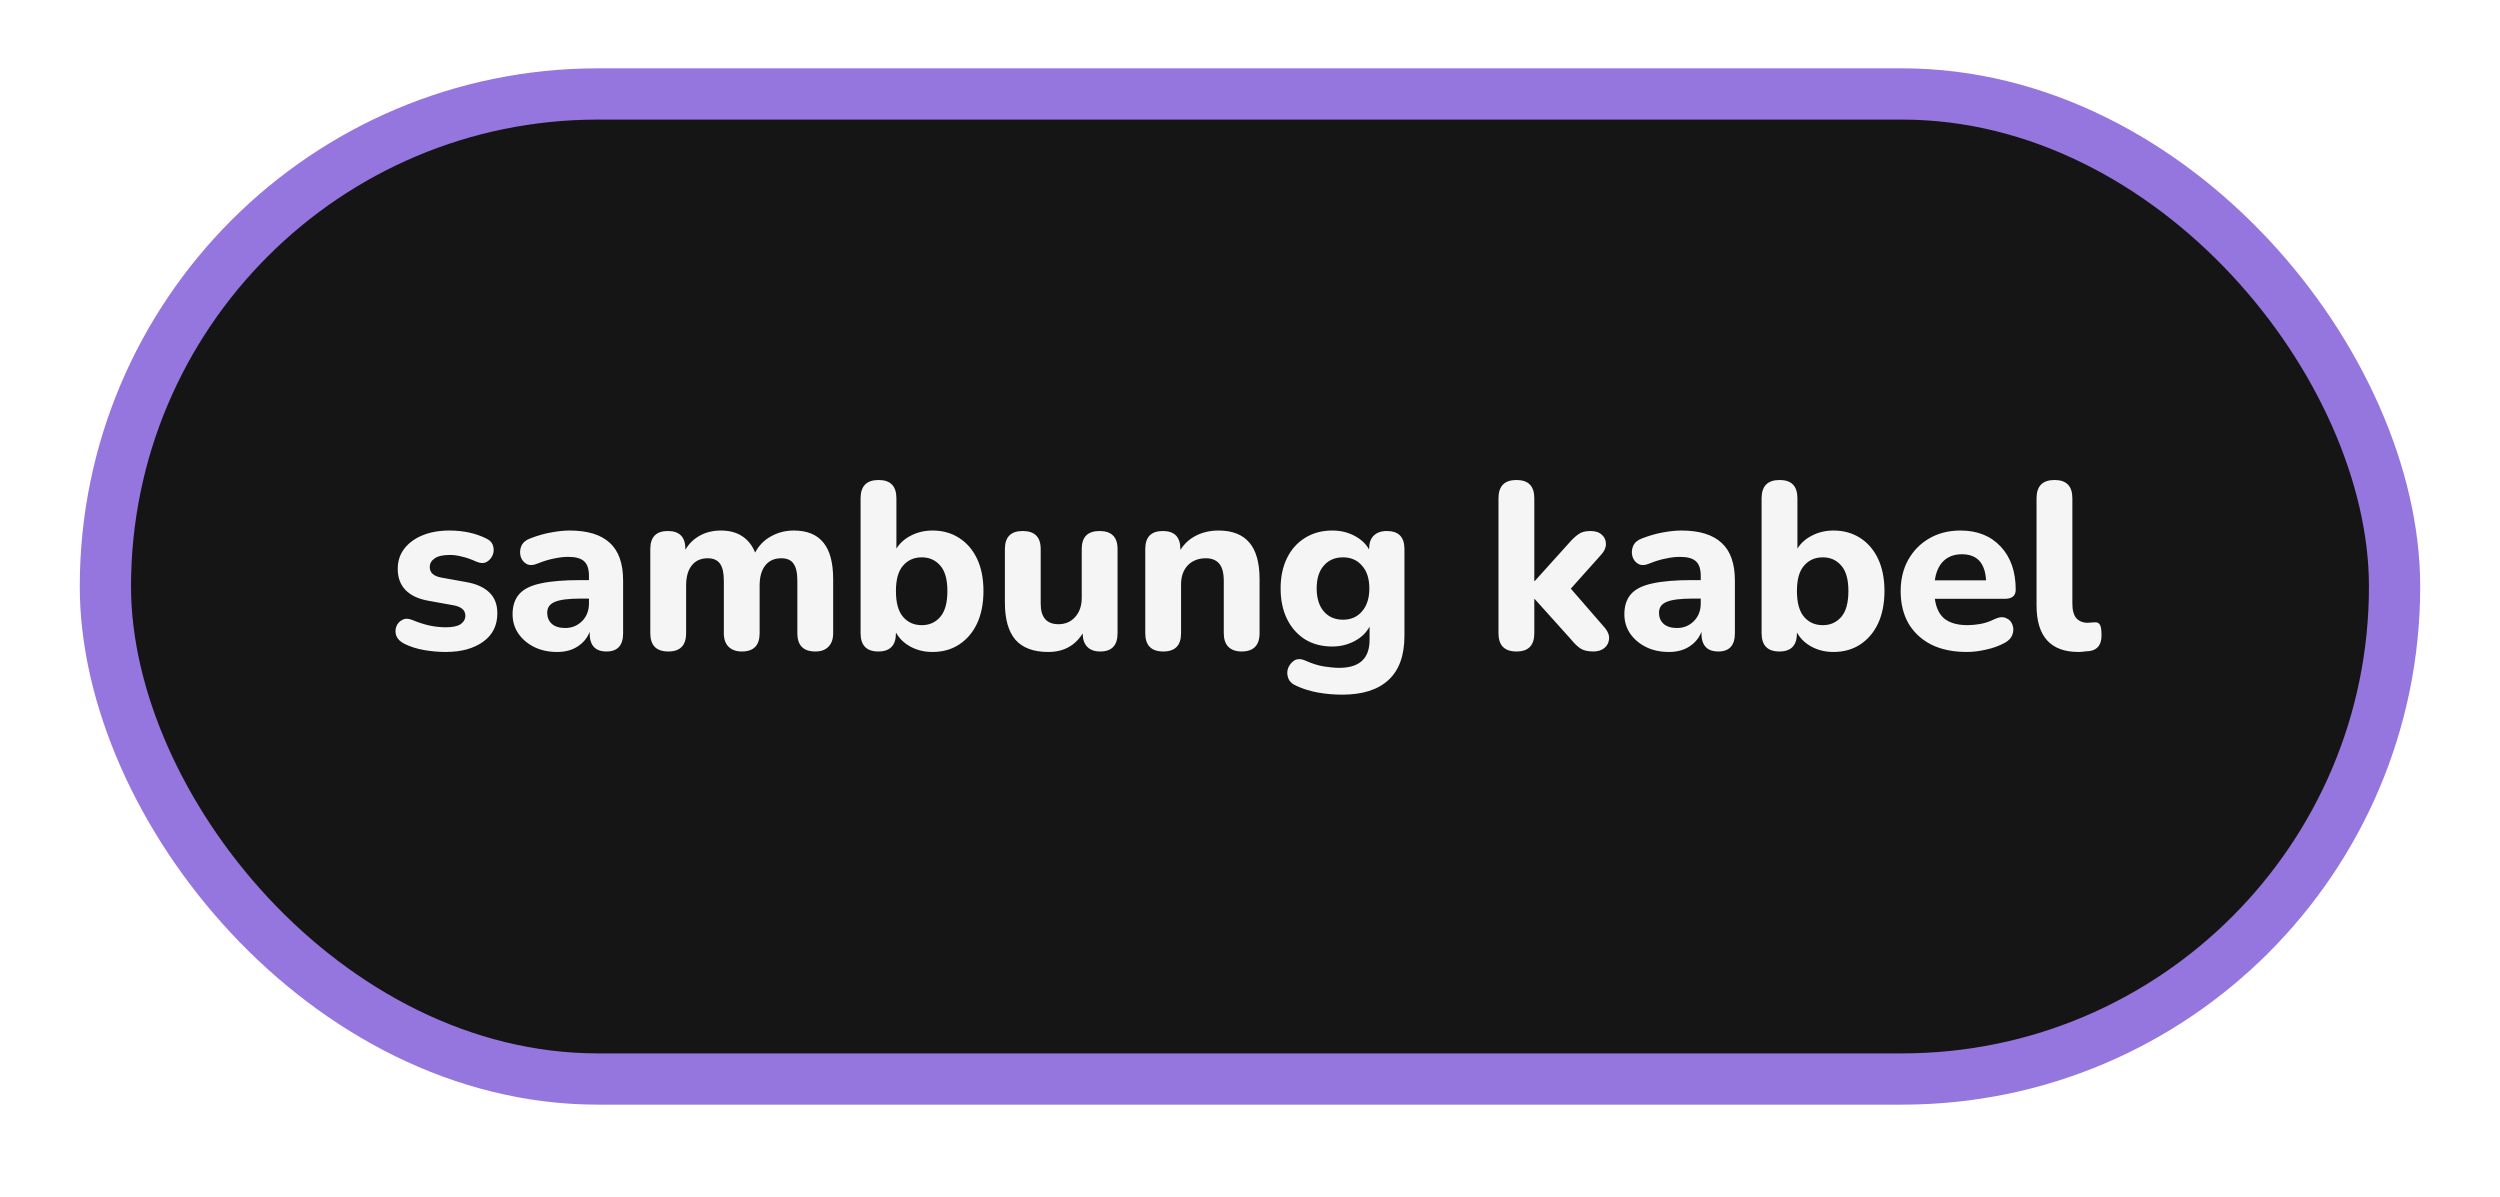 <svg width="94" height="45" viewBox="0 0 94 45" fill="none" xmlns="http://www.w3.org/2000/svg">
<g filter="url(#filter0_d_222_55)">
<rect x="3.963" y="0.964" width="86.073" height="37.038" rx="18.519" fill="#151515" stroke="#9575DE" stroke-width="1.927"/>
<path d="M16.756 21.945C16.495 21.945 16.224 21.921 15.945 21.873C15.671 21.826 15.422 21.746 15.196 21.633C15.047 21.555 14.949 21.457 14.901 21.338C14.86 21.22 14.86 21.104 14.901 20.991C14.943 20.878 15.017 20.794 15.124 20.741C15.231 20.681 15.356 20.681 15.499 20.741C15.743 20.842 15.966 20.913 16.168 20.955C16.376 20.997 16.575 21.017 16.765 21.017C17.015 21.017 17.199 20.979 17.318 20.901C17.437 20.818 17.497 20.711 17.497 20.58C17.497 20.372 17.345 20.241 17.042 20.188L16.105 20.019C15.731 19.953 15.445 19.819 15.249 19.617C15.053 19.415 14.955 19.151 14.955 18.823C14.955 18.526 15.038 18.271 15.205 18.057C15.371 17.843 15.6 17.676 15.891 17.557C16.183 17.438 16.518 17.379 16.899 17.379C17.422 17.379 17.886 17.48 18.29 17.682C18.427 17.747 18.51 17.84 18.54 17.959C18.576 18.077 18.57 18.193 18.522 18.306C18.474 18.419 18.397 18.506 18.29 18.565C18.183 18.618 18.055 18.613 17.907 18.547C17.711 18.458 17.532 18.395 17.372 18.36C17.211 18.318 17.059 18.297 16.917 18.297C16.649 18.297 16.456 18.342 16.337 18.431C16.218 18.514 16.159 18.621 16.159 18.752C16.159 18.96 16.299 19.091 16.578 19.145L17.514 19.314C17.901 19.379 18.195 19.51 18.397 19.706C18.599 19.897 18.7 20.158 18.7 20.491C18.7 20.949 18.522 21.306 18.165 21.561C17.809 21.817 17.339 21.945 16.756 21.945ZM20.95 21.945C20.622 21.945 20.334 21.882 20.084 21.758C19.835 21.633 19.636 21.463 19.487 21.249C19.344 21.035 19.273 20.794 19.273 20.527C19.273 20.212 19.356 19.959 19.523 19.769C19.689 19.579 19.96 19.445 20.334 19.367C20.709 19.284 21.205 19.243 21.823 19.243H22.145V19.091C22.145 18.829 22.085 18.645 21.966 18.538C21.847 18.425 21.645 18.369 21.36 18.369C21.199 18.369 21.024 18.39 20.834 18.431C20.643 18.467 20.438 18.529 20.218 18.618C20.052 18.69 19.912 18.696 19.799 18.636C19.686 18.571 19.612 18.476 19.576 18.351C19.54 18.22 19.549 18.089 19.603 17.959C19.662 17.828 19.775 17.733 19.942 17.673C20.221 17.566 20.483 17.492 20.727 17.45C20.976 17.403 21.205 17.379 21.413 17.379C22.091 17.379 22.596 17.533 22.929 17.843C23.262 18.146 23.429 18.618 23.429 19.261V21.24C23.429 21.698 23.221 21.927 22.804 21.927C22.382 21.927 22.171 21.698 22.171 21.24V21.187C22.082 21.419 21.93 21.603 21.716 21.74C21.508 21.877 21.253 21.945 20.95 21.945ZM21.253 21.044C21.502 21.044 21.713 20.958 21.886 20.785C22.058 20.613 22.145 20.39 22.145 20.117V19.938H21.832C21.375 19.938 21.05 19.98 20.86 20.063C20.67 20.14 20.575 20.277 20.575 20.473C20.575 20.64 20.631 20.777 20.744 20.884C20.863 20.991 21.033 21.044 21.253 21.044ZM25.129 21.927C24.677 21.927 24.451 21.698 24.451 21.24V18.074C24.451 17.623 24.671 17.397 25.111 17.397C25.551 17.397 25.771 17.623 25.771 18.074V18.101C25.902 17.875 26.08 17.7 26.306 17.575C26.538 17.444 26.805 17.379 27.109 17.379C27.418 17.379 27.679 17.447 27.893 17.584C28.113 17.721 28.28 17.929 28.393 18.208C28.529 17.947 28.726 17.744 28.981 17.602C29.243 17.453 29.531 17.379 29.846 17.379C30.346 17.379 30.717 17.53 30.961 17.834C31.205 18.131 31.327 18.592 31.327 19.216V21.24C31.327 21.46 31.267 21.63 31.148 21.749C31.035 21.867 30.872 21.927 30.658 21.927C30.206 21.927 29.98 21.698 29.98 21.24V19.261C29.98 18.969 29.933 18.758 29.837 18.627C29.748 18.491 29.594 18.422 29.374 18.422C29.118 18.422 28.919 18.511 28.776 18.69C28.634 18.868 28.562 19.121 28.562 19.448V21.24C28.562 21.698 28.339 21.927 27.893 21.927C27.679 21.927 27.513 21.867 27.394 21.749C27.275 21.63 27.216 21.46 27.216 21.24V19.261C27.216 18.969 27.168 18.758 27.073 18.627C26.978 18.491 26.823 18.422 26.609 18.422C26.354 18.422 26.154 18.511 26.012 18.69C25.869 18.868 25.798 19.121 25.798 19.448V21.24C25.798 21.698 25.575 21.927 25.129 21.927ZM35.06 21.945C34.757 21.945 34.484 21.879 34.24 21.749C33.996 21.618 33.812 21.439 33.687 21.214V21.24C33.687 21.698 33.467 21.927 33.027 21.927C32.581 21.927 32.358 21.698 32.358 21.24V16.166C32.358 15.708 32.584 15.479 33.036 15.479C33.482 15.479 33.705 15.708 33.705 16.166V18.057C33.836 17.849 34.02 17.685 34.258 17.566C34.502 17.441 34.769 17.379 35.06 17.379C35.441 17.379 35.774 17.471 36.059 17.655C36.351 17.84 36.577 18.101 36.737 18.44C36.898 18.779 36.978 19.183 36.978 19.653C36.978 20.123 36.898 20.53 36.737 20.875C36.577 21.214 36.351 21.478 36.059 21.668C35.774 21.853 35.441 21.945 35.06 21.945ZM34.659 20.937C34.945 20.937 35.176 20.833 35.355 20.625C35.533 20.417 35.622 20.093 35.622 19.653C35.622 19.219 35.533 18.901 35.355 18.699C35.176 18.491 34.945 18.387 34.659 18.387C34.368 18.387 34.133 18.491 33.955 18.699C33.776 18.901 33.687 19.219 33.687 19.653C33.687 20.093 33.776 20.417 33.955 20.625C34.133 20.833 34.368 20.937 34.659 20.937ZM39.416 21.945C38.857 21.945 38.444 21.79 38.176 21.481C37.914 21.172 37.784 20.708 37.784 20.09V18.074C37.784 17.623 38.007 17.397 38.453 17.397C38.904 17.397 39.13 17.623 39.13 18.074V20.126C39.13 20.643 39.353 20.901 39.799 20.901C40.055 20.901 40.263 20.812 40.423 20.634C40.59 20.45 40.673 20.209 40.673 19.912V18.074C40.673 17.623 40.896 17.397 41.342 17.397C41.794 17.397 42.02 17.623 42.02 18.074V21.24C42.02 21.698 41.803 21.927 41.369 21.927C41.155 21.927 40.991 21.867 40.878 21.749C40.765 21.63 40.709 21.463 40.709 21.249C40.417 21.713 39.986 21.945 39.416 21.945ZM43.739 21.927C43.288 21.927 43.062 21.698 43.062 21.24V18.074C43.062 17.623 43.282 17.397 43.722 17.397C44.162 17.397 44.382 17.623 44.382 18.074V18.11C44.53 17.872 44.729 17.691 44.979 17.566C45.229 17.441 45.508 17.379 45.817 17.379C46.335 17.379 46.721 17.53 46.977 17.834C47.232 18.131 47.36 18.592 47.36 19.216V21.24C47.36 21.698 47.134 21.927 46.682 21.927C46.468 21.927 46.302 21.867 46.183 21.749C46.07 21.63 46.014 21.46 46.014 21.24V19.278C46.014 18.975 45.957 18.758 45.844 18.627C45.731 18.491 45.565 18.422 45.345 18.422C45.059 18.422 44.83 18.511 44.658 18.69C44.492 18.868 44.408 19.106 44.408 19.403V21.24C44.408 21.698 44.185 21.927 43.739 21.927ZM50.47 23.55C50.149 23.55 49.843 23.523 49.552 23.47C49.26 23.416 48.999 23.336 48.767 23.229C48.594 23.158 48.484 23.057 48.437 22.926C48.389 22.795 48.389 22.667 48.437 22.542C48.49 22.418 48.571 22.322 48.678 22.257C48.791 22.198 48.915 22.198 49.052 22.257C49.314 22.376 49.554 22.453 49.775 22.489C50 22.524 50.194 22.542 50.354 22.542C51.115 22.542 51.496 22.192 51.496 21.49V20.991C51.377 21.216 51.19 21.398 50.934 21.535C50.678 21.671 50.399 21.74 50.096 21.74C49.703 21.74 49.361 21.651 49.07 21.472C48.779 21.288 48.553 21.032 48.392 20.705C48.232 20.378 48.151 19.995 48.151 19.555C48.151 19.121 48.232 18.74 48.392 18.413C48.553 18.086 48.779 17.834 49.07 17.655C49.361 17.471 49.703 17.379 50.096 17.379C50.399 17.379 50.675 17.444 50.925 17.575C51.175 17.706 51.359 17.878 51.478 18.092V18.074C51.478 17.855 51.534 17.688 51.647 17.575C51.766 17.456 51.933 17.397 52.147 17.397C52.587 17.397 52.807 17.623 52.807 18.074V21.338C52.807 22.076 52.607 22.629 52.209 22.997C51.811 23.366 51.231 23.55 50.47 23.55ZM50.497 20.732C50.794 20.732 51.032 20.628 51.21 20.42C51.395 20.212 51.487 19.923 51.487 19.555C51.487 19.186 51.395 18.901 51.21 18.699C51.032 18.491 50.794 18.387 50.497 18.387C50.194 18.387 49.953 18.491 49.775 18.699C49.596 18.901 49.507 19.186 49.507 19.555C49.507 19.923 49.596 20.212 49.775 20.42C49.953 20.628 50.194 20.732 50.497 20.732ZM57.021 21.927C56.569 21.927 56.343 21.698 56.343 21.24V16.166C56.343 15.708 56.569 15.479 57.021 15.479C57.467 15.479 57.69 15.708 57.69 16.166V19.278H57.707L59 17.843C59.131 17.694 59.25 17.584 59.357 17.513C59.464 17.435 59.613 17.397 59.803 17.397C59.987 17.397 60.13 17.444 60.231 17.539C60.332 17.628 60.383 17.744 60.383 17.887C60.383 18.024 60.323 18.158 60.204 18.288L59.063 19.564L60.356 21.053C60.469 21.196 60.517 21.335 60.499 21.472C60.487 21.603 60.427 21.713 60.32 21.802C60.213 21.885 60.077 21.927 59.91 21.927C59.702 21.927 59.538 21.888 59.42 21.811C59.307 21.734 59.185 21.615 59.054 21.454L57.707 19.956H57.69V21.24C57.69 21.698 57.467 21.927 57.021 21.927ZM62.753 21.945C62.426 21.945 62.137 21.882 61.888 21.758C61.638 21.633 61.439 21.463 61.29 21.249C61.147 21.035 61.076 20.794 61.076 20.527C61.076 20.212 61.159 19.959 61.326 19.769C61.492 19.579 61.763 19.445 62.137 19.367C62.512 19.284 63.008 19.243 63.627 19.243H63.948V19.091C63.948 18.829 63.888 18.645 63.769 18.538C63.65 18.425 63.448 18.369 63.163 18.369C63.002 18.369 62.827 18.39 62.637 18.431C62.446 18.467 62.241 18.529 62.021 18.618C61.855 18.69 61.715 18.696 61.602 18.636C61.489 18.571 61.415 18.476 61.379 18.351C61.343 18.22 61.352 18.089 61.406 17.959C61.465 17.828 61.578 17.733 61.745 17.673C62.024 17.566 62.286 17.492 62.53 17.45C62.779 17.403 63.008 17.379 63.216 17.379C63.894 17.379 64.399 17.533 64.732 17.843C65.065 18.146 65.232 18.618 65.232 19.261V21.24C65.232 21.698 65.024 21.927 64.608 21.927C64.185 21.927 63.974 21.698 63.974 21.24V21.187C63.885 21.419 63.733 21.603 63.52 21.74C63.311 21.877 63.056 21.945 62.753 21.945ZM63.056 21.044C63.306 21.044 63.517 20.958 63.689 20.785C63.861 20.613 63.948 20.39 63.948 20.117V19.938H63.635C63.178 19.938 62.854 19.98 62.663 20.063C62.473 20.14 62.378 20.277 62.378 20.473C62.378 20.64 62.434 20.777 62.547 20.884C62.666 20.991 62.836 21.044 63.056 21.044ZM68.938 21.945C68.635 21.945 68.362 21.879 68.118 21.749C67.874 21.618 67.69 21.439 67.565 21.214V21.24C67.565 21.698 67.345 21.927 66.905 21.927C66.459 21.927 66.236 21.698 66.236 21.24V16.166C66.236 15.708 66.462 15.479 66.914 15.479C67.36 15.479 67.583 15.708 67.583 16.166V18.057C67.714 17.849 67.898 17.685 68.136 17.566C68.38 17.441 68.647 17.379 68.938 17.379C69.319 17.379 69.652 17.471 69.937 17.655C70.229 17.84 70.454 18.101 70.615 18.44C70.775 18.779 70.856 19.183 70.856 19.653C70.856 20.123 70.775 20.53 70.615 20.875C70.454 21.214 70.229 21.478 69.937 21.668C69.652 21.853 69.319 21.945 68.938 21.945ZM68.537 20.937C68.823 20.937 69.054 20.833 69.233 20.625C69.411 20.417 69.5 20.093 69.5 19.653C69.5 19.219 69.411 18.901 69.233 18.699C69.054 18.491 68.823 18.387 68.537 18.387C68.246 18.387 68.011 18.491 67.833 18.699C67.654 18.901 67.565 19.219 67.565 19.653C67.565 20.093 67.654 20.417 67.833 20.625C68.011 20.833 68.246 20.937 68.537 20.937ZM73.954 21.945C73.436 21.945 72.99 21.853 72.616 21.668C72.247 21.478 71.962 21.214 71.76 20.875C71.564 20.53 71.465 20.126 71.465 19.662C71.465 19.21 71.561 18.815 71.751 18.476C71.947 18.131 72.212 17.863 72.544 17.673C72.883 17.477 73.273 17.379 73.713 17.379C74.349 17.379 74.854 17.581 75.229 17.985C75.603 18.384 75.791 18.925 75.791 19.608C75.791 19.834 75.651 19.947 75.371 19.947H72.75C72.797 20.292 72.922 20.545 73.124 20.705C73.332 20.86 73.618 20.937 73.98 20.937C74.123 20.937 74.283 20.922 74.462 20.892C74.646 20.857 74.822 20.797 74.988 20.714C75.16 20.631 75.306 20.616 75.425 20.67C75.544 20.717 75.624 20.8 75.666 20.919C75.713 21.038 75.713 21.163 75.666 21.294C75.624 21.419 75.526 21.523 75.371 21.606C75.163 21.719 74.931 21.802 74.676 21.856C74.426 21.915 74.185 21.945 73.954 21.945ZM73.766 18.271C73.481 18.271 73.249 18.357 73.071 18.529C72.898 18.702 72.791 18.942 72.75 19.252H74.676C74.64 18.598 74.337 18.271 73.766 18.271ZM78.152 21.945C77.1 21.945 76.574 21.359 76.574 20.188V16.166C76.574 15.708 76.8 15.479 77.252 15.479C77.698 15.479 77.921 15.708 77.921 16.166V20.134C77.921 20.378 77.971 20.56 78.072 20.678C78.179 20.791 78.319 20.848 78.491 20.848C78.539 20.848 78.583 20.845 78.625 20.839C78.672 20.833 78.717 20.83 78.759 20.83C78.854 20.824 78.919 20.854 78.955 20.919C78.997 20.985 79.017 21.118 79.017 21.321C79.017 21.665 78.872 21.862 78.58 21.909C78.521 21.915 78.453 21.921 78.375 21.927C78.298 21.939 78.224 21.945 78.152 21.945Z" fill="#F5F5F5"/>
</g>
<defs>
<filter id="filter0_d_222_55" x="0.431" y="0" width="93.139" height="44.104" filterUnits="userSpaceOnUse" color-interpolation-filters="sRGB">
<feFlood flood-opacity="0" result="BackgroundImageFix"/>
<feColorMatrix in="SourceAlpha" type="matrix" values="0 0 0 0 0 0 0 0 0 0 0 0 0 0 0 0 0 0 127 0" result="hardAlpha"/>
<feOffset dy="2.569"/>
<feGaussianBlur stdDeviation="1.285"/>
<feComposite in2="hardAlpha" operator="out"/>
<feColorMatrix type="matrix" values="0 0 0 0 0 0 0 0 0 0 0 0 0 0 0 0 0 0 0.25 0"/>
<feBlend mode="normal" in2="BackgroundImageFix" result="effect1_dropShadow_222_55"/>
<feBlend mode="normal" in="SourceGraphic" in2="effect1_dropShadow_222_55" result="shape"/>
</filter>
</defs>
</svg>
